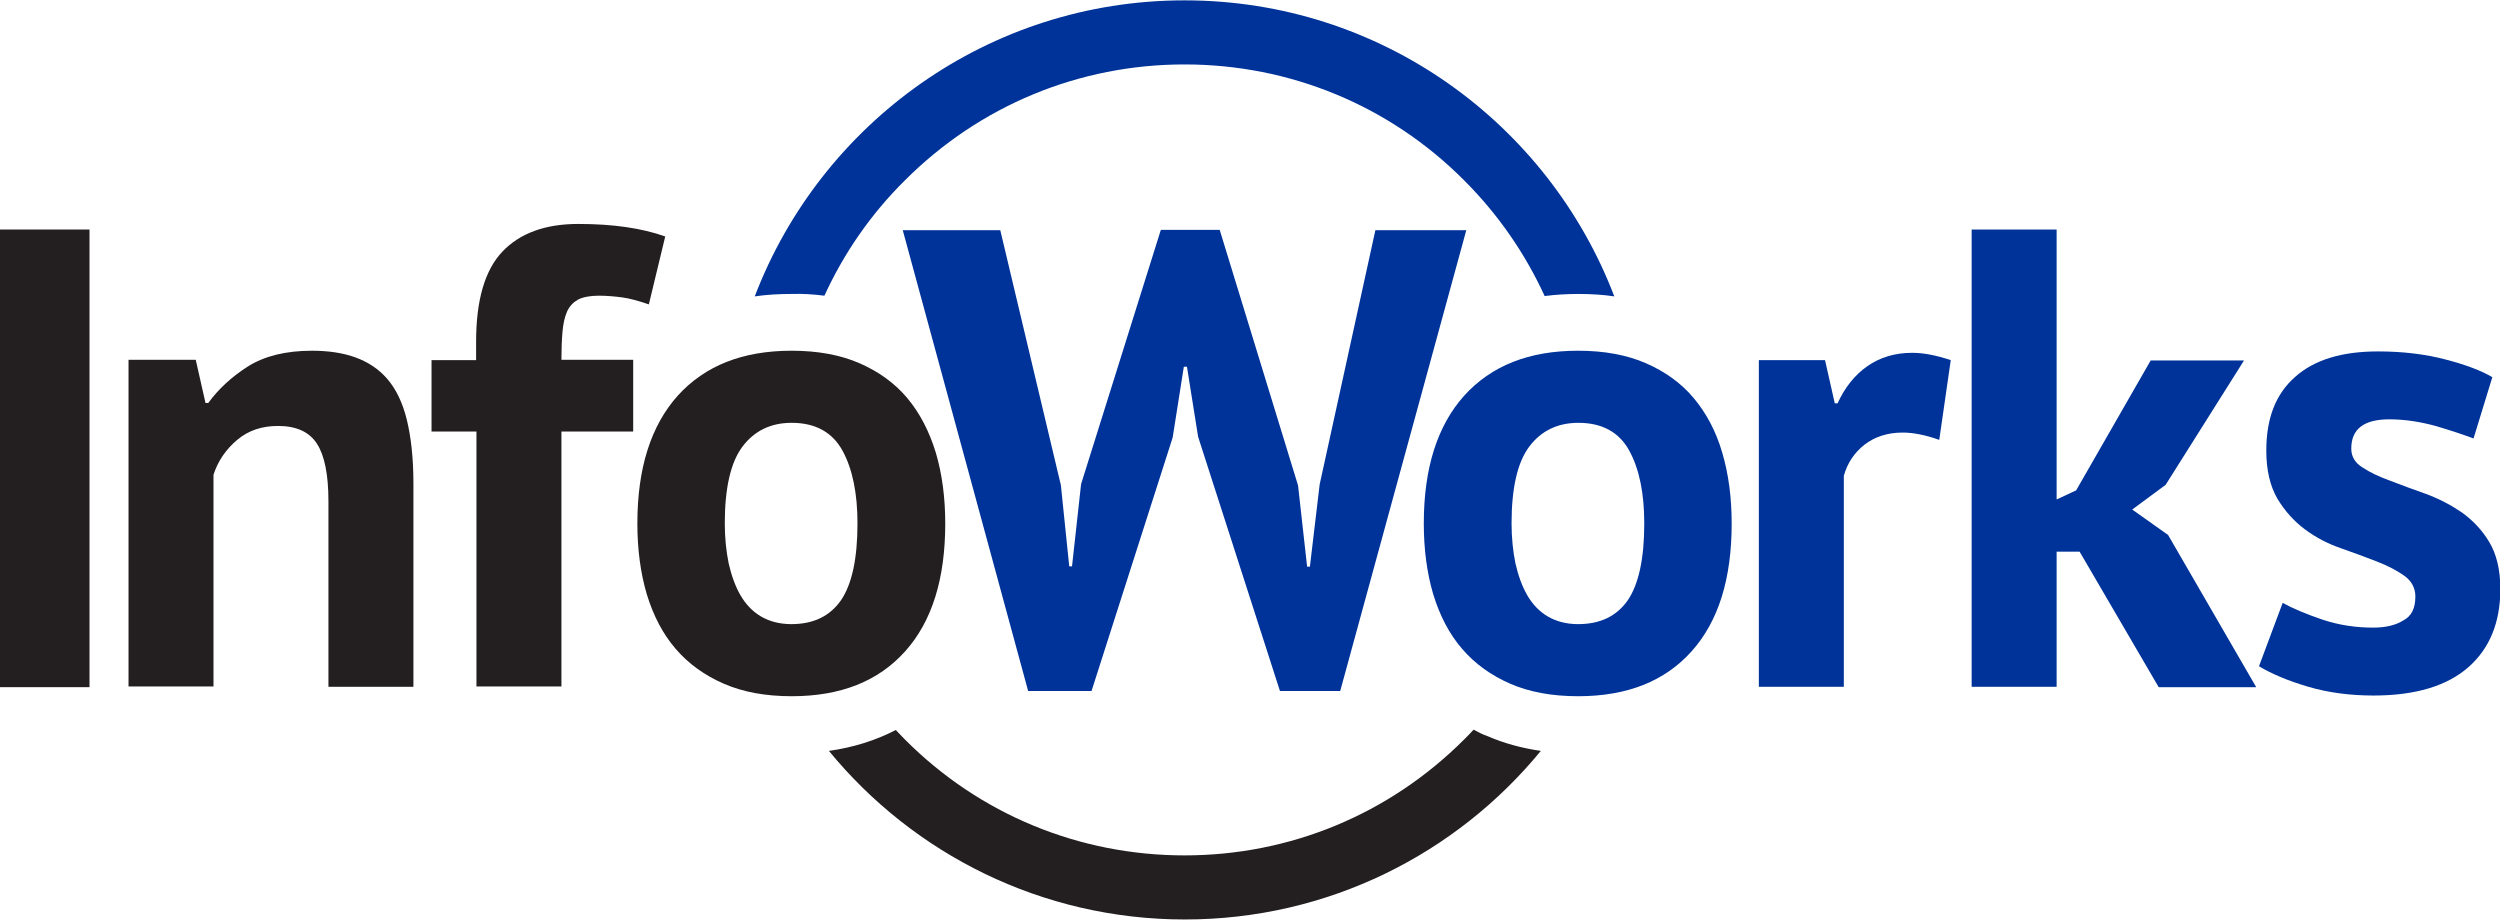<?xml version="1.0" encoding="utf-8"?>
<!-- Generator: Adobe Illustrator 28.0.0, SVG Export Plug-In . SVG Version: 6.00 Build 0)  -->
<svg version="1.1" id="Layer_1" xmlns="http://www.w3.org/2000/svg" xmlns:xlink="http://www.w3.org/1999/xlink" x="0px" y="0px"
	 viewBox="0 0 717.8 264.1" style="enable-background:new 0 0 717.8 264.1;" xml:space="preserve">
<style type="text/css">
	.st0{fill:#003399;}
	.st1{fill:#231F20;}
</style>
<path class="st0" d="M236.7,84.9c5.6-12.2,13.3-23.4,23.1-33.1c21.5-21.5,50-33.3,80.3-33.3s58.9,11.8,80.3,33.3
	c9.8,9.8,17.5,21,23.1,33.2c3.1-0.4,6.3-0.6,9.7-0.6c3.6,0,7,0.2,10.3,0.7c-19-49.7-67-85-123.4-85c-56.3,0-104.4,35.3-123.4,85
	c3.4-0.5,6.9-0.7,10.6-0.7C230.5,84.3,233.6,84.5,236.7,84.9z"/>
<path class="st1" d="M423.1,209.5c-0.9,1-1.8,1.9-2.7,2.8c-21.5,21.5-50,33.3-80.3,33.3s-58.9-11.8-80.3-33.3
	c-0.9-0.9-1.7-1.8-2.6-2.7c-5.8,3-12.2,5-19.2,6c24.2,29.5,61,48.4,102.2,48.4c41.2,0,78-18.9,102.2-48.4
	c-5.5-0.8-10.6-2.2-15.2-4.2C425.7,210.9,424.4,210.2,423.1,209.5z"/>
<path class="st1" d="M0,65.9h25.7v131.4H0V65.9z"/>
<path class="st1" d="M94.3,197.2v-53.3c0-7.6-1.1-13.1-3.3-16.5c-2.2-3.4-5.9-5.1-11.2-5.1c-4.6,0-8.5,1.3-11.7,4
	c-3.2,2.7-5.5,6-6.8,10v60.8H36.9v-93.8h19.3l2.8,12.4h0.8c2.9-4,6.7-7.5,11.4-10.5c4.8-3,10.9-4.5,18.4-4.5c4.6,0,8.8,0.6,12.4,1.9
	c3.6,1.3,6.7,3.3,9.2,6.2c2.5,2.9,4.4,6.8,5.6,11.7c1.2,4.9,1.9,11,1.9,18.3v58.4H94.3z"/>
<path class="st1" d="M123.8,103.4h12.9v-5.3c0-11.9,2.5-20.5,7.5-25.8c5-5.3,12.3-8,21.8-8c10,0,18.3,1.2,25,3.6l-4.7,19.5
	c-2.9-1-5.4-1.7-7.6-2c-2.2-0.3-4.5-0.5-6.8-0.5c-2.5,0-4.5,0.4-5.9,1.1c-1.4,0.8-2.5,1.9-3.2,3.5c-0.7,1.6-1.1,3.5-1.3,5.8
	c-0.2,2.3-0.3,5-0.3,8h20.6v20.6h-20.6v73.2h-24.4v-73.2h-12.9V103.4z"/>
<path class="st1" d="M183,150.3c0-15.9,3.9-28.1,11.6-36.7c7.8-8.6,18.6-12.9,32.7-12.9c7.5,0,14,1.2,19.5,3.6
	c5.5,2.4,10.1,5.7,13.7,10c3.6,4.3,6.3,9.5,8.2,15.7c1.8,6.1,2.7,12.9,2.7,20.3c0,15.9-3.8,28.1-11.5,36.7
	c-7.7,8.6-18.5,12.9-32.6,12.9c-7.5,0-14-1.2-19.5-3.6c-5.5-2.4-10.1-5.7-13.8-10c-3.7-4.3-6.4-9.5-8.3-15.7
	C183.9,164.5,183,157.7,183,150.3z M208.1,150.3c0,4.1,0.4,7.9,1.1,11.4c0.8,3.5,1.9,6.6,3.4,9.2c1.5,2.6,3.5,4.7,5.9,6.1
	c2.4,1.4,5.3,2.2,8.7,2.2c6.4,0,11.1-2.3,14.3-6.9c3.1-4.6,4.7-11.9,4.7-22c0-8.6-1.4-15.6-4.3-20.9c-2.9-5.3-7.8-8-14.6-8
	c-6,0-10.7,2.3-14.1,6.8C209.8,132.7,208.1,140.1,208.1,150.3z"/>
<path class="st0" d="M304.6,139.3l2.4,23.3h0.8l2.6-23.6l22.9-73h16.9l22.5,73.4l2.6,23.3h0.8l2.8-23.6l16-73H421l-36.2,132.3h-17.3
	l-23.5-73l-3.2-20.1h-0.9l-3.2,20.3l-23.3,72.8h-18.2l-36-132.3h28L304.6,139.3z"/>
<path class="st0" d="M408.8,150.3c0-15.9,3.9-28.1,11.6-36.7c7.8-8.6,18.6-12.9,32.7-12.9c7.5,0,14,1.2,19.5,3.6
	c5.5,2.4,10.1,5.7,13.7,10c3.6,4.3,6.4,9.5,8.2,15.7c1.8,6.1,2.7,12.9,2.7,20.3c0,15.9-3.8,28.1-11.5,36.7
	c-7.7,8.6-18.5,12.9-32.6,12.9c-7.5,0-14-1.2-19.5-3.6c-5.5-2.4-10.1-5.7-13.8-10c-3.7-4.3-6.4-9.5-8.3-15.7
	C409.7,164.5,408.8,157.7,408.8,150.3z M434,150.3c0,4.1,0.4,7.9,1.1,11.4c0.8,3.5,1.9,6.6,3.4,9.2s3.5,4.7,5.9,6.1
	c2.4,1.4,5.3,2.2,8.7,2.2c6.4,0,11.1-2.3,14.3-6.9c3.1-4.6,4.7-11.9,4.7-22c0-8.6-1.4-15.6-4.3-20.9c-2.9-5.3-7.8-8-14.6-8
	c-6,0-10.7,2.3-14.1,6.8C435.7,132.7,434,140.1,434,150.3z"/>
<path class="st0" d="M556.8,126.3c-3.9-1.4-7.4-2.1-10.5-2.1c-4.4,0-8,1.2-11,3.5c-2.9,2.3-4.9,5.3-5.9,8.9v60.6H505v-93.8h19
	l2.8,12.4h0.8c2.1-4.6,5-8.2,8.6-10.7c3.6-2.5,7.9-3.8,12.8-3.8c3.3,0,6.9,0.7,11.1,2.1L556.8,126.3z"/>
<path class="st0" d="M597.1,158.4h-6.6v38.8h-24.4V65.9h24.4v77.5l5.6-2.6l21.4-37.3h26.8l-22.5,35.7l-9.6,7.1l10.3,7.3l25.3,43.7
	h-28L597.1,158.4z"/>
<path class="st0" d="M693.5,171.3c0-2.5-1.1-4.5-3.2-6c-2.1-1.5-4.8-2.9-7.9-4.1c-3.1-1.2-6.6-2.5-10.3-3.8
	c-3.8-1.3-7.2-3.1-10.3-5.4c-3.1-2.3-5.8-5.3-7.9-8.8c-2.1-3.6-3.2-8.2-3.2-13.8c0-9.3,2.7-16.3,8.3-21.2c5.5-4.9,13.4-7.3,23.8-7.3
	c7.1,0,13.6,0.8,19.3,2.3c5.8,1.5,10.3,3.2,13.5,5.1l-5.4,17.6c-2.9-1.1-6.5-2.3-10.9-3.6c-4.4-1.2-8.8-1.9-13.3-1.9
	c-7.3,0-10.9,2.8-10.9,8.4c0,2.3,1.1,4.1,3.2,5.4c2.1,1.4,4.8,2.7,7.9,3.8c3.1,1.2,6.6,2.5,10.3,3.8c3.8,1.4,7.2,3.2,10.3,5.3
	c3.1,2.2,5.8,5,7.9,8.5c2.1,3.5,3.2,8,3.2,13.5c0,9.5-3,17-9.1,22.4c-6.1,5.4-15.2,8.2-27.3,8.2c-6.6,0-12.9-0.8-18.7-2.5
	c-5.8-1.7-10.5-3.7-14.2-5.9l6.8-18.2c2.9,1.6,6.7,3.2,11.4,4.8c4.8,1.6,9.6,2.3,14.6,2.3c3.6,0,6.5-0.7,8.7-2.1
	C692.4,176.9,693.5,174.6,693.5,171.3z"/>
</svg>
